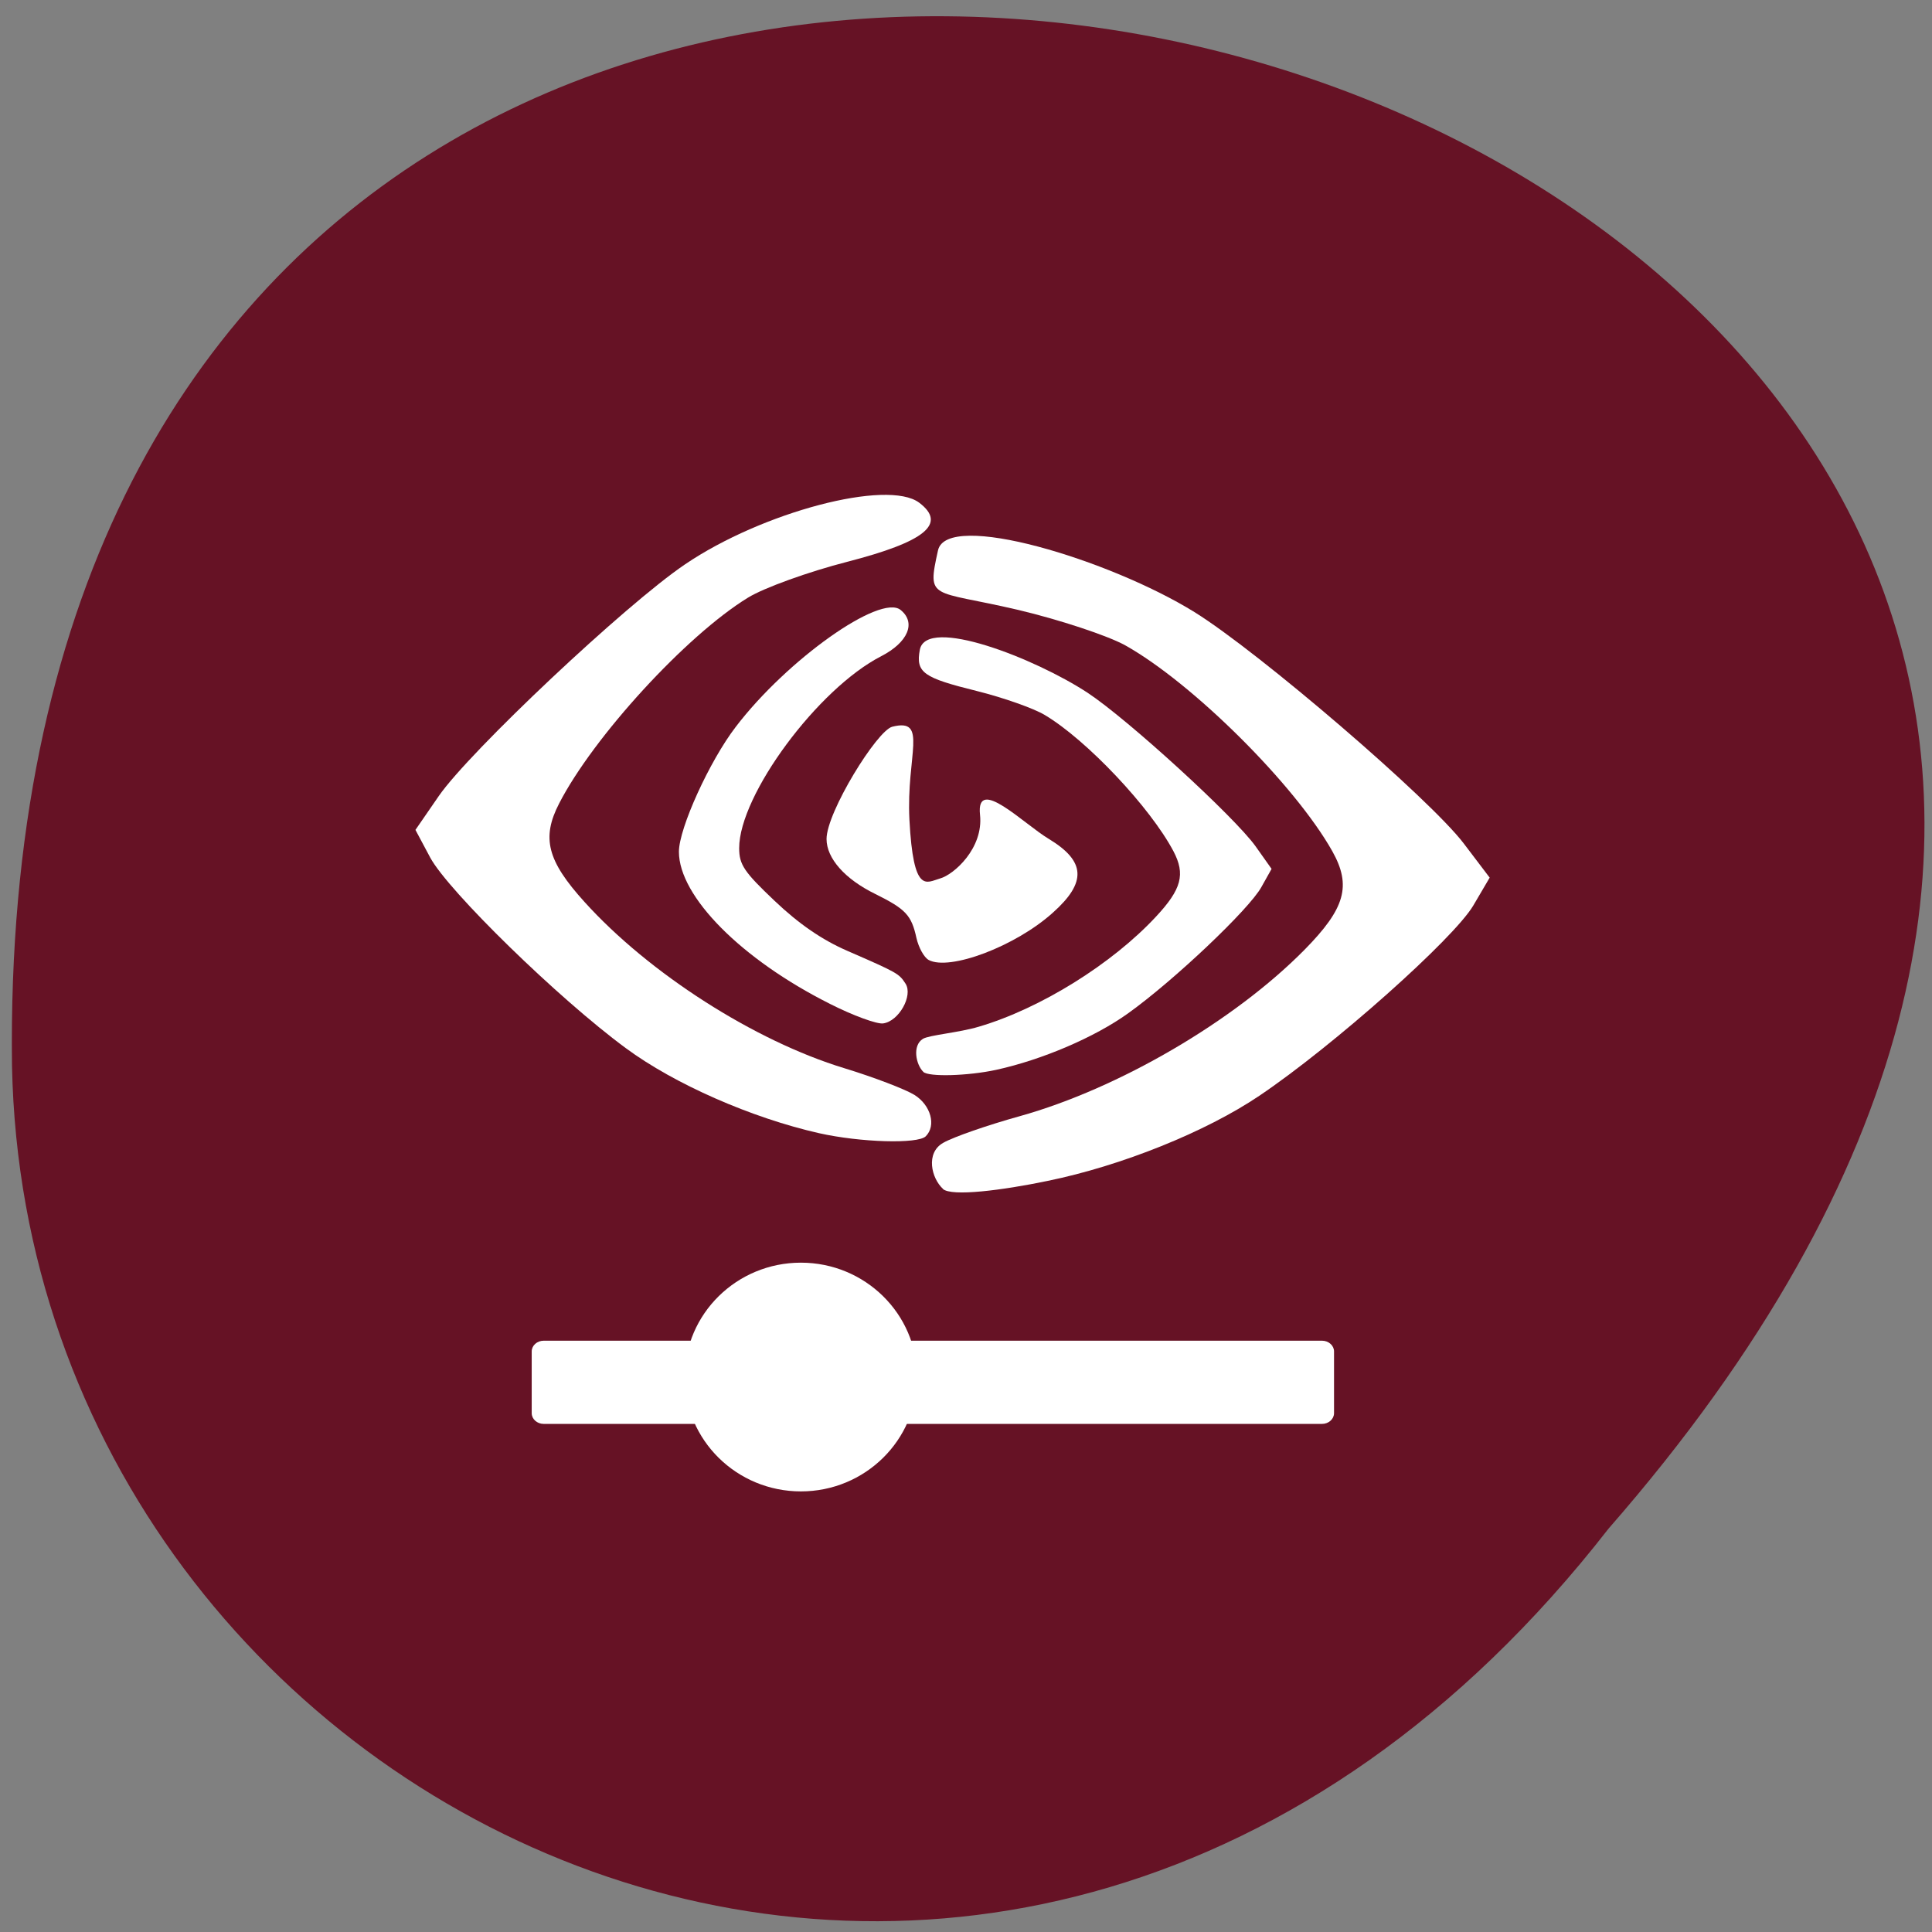 <svg xmlns="http://www.w3.org/2000/svg" viewBox="0 0 256 256"><rect x="0" y="0" width="256" height="256" fill="#808080" stroke="none"/><path d="m 213.15 202.54 c 165.81 -189.77 -214.77 -306.66 -211.56 -61.33 c 2 101.39 132.52 162.89 211.56 61.33" fill="#661225"/><g fill="#fff"><path d="m 109.94 133 c -11.73 -5.895 -19.98 -14.23 -19.98 -20.14 c 0 -3.105 4.063 -12.04 7.543 -16.563 c 6.789 -8.895 19.14 -17.645 21.832 -15.477 c 2.086 1.688 0.984 4.293 -2.559 6.125 c -8.395 4.293 -18.832 18.395 -18.832 25.438 c 0 2.188 0.645 3.148 4.711 7 c 3.227 3.063 6.27 5.148 9.605 6.602 c 6.645 2.898 6.852 3 7.727 4.352 c 1.02 1.586 -0.875 4.984 -2.961 5.27 c -0.809 0.125 -4 -1.039 -7.082 -2.602"/><path d="m 123.04 127.19 c -0.602 -0.336 -1.313 -1.625 -1.605 -2.895 c -0.664 -3.039 -1.418 -3.836 -5.453 -5.836 c -4.04 -1.977 -6.461 -4.73 -6.461 -7.289 c 0 -3.543 6.688 -14.375 8.711 -14.875 c 4.809 -1.211 1.832 3.75 2.27 12.316 c 0.523 9.957 2.23 8.313 4.066 7.789 c 1.813 -0.5 5.77 -4 5.289 -8.438 c -0.559 -5.246 5.77 1.191 9.105 3.191 c 4.895 2.961 5.059 5.75 0.559 9.77 c -4.938 4.461 -13.707 7.77 -16.48 6.273"/><path d="m 122.34 142.02 c -0.961 -0.938 -1.5 -3.477 -0.043 -4.371 c 0.832 -0.5 4.754 -0.813 7.398 -1.605 c 8.145 -2.395 17.668 -8.316 23.496 -14.602 c 3.379 -3.629 3.895 -5.605 2.297 -8.648 c -3.086 -5.832 -11.5 -14.75 -17.06 -18.06 c -1.457 -0.875 -5.477 -2.293 -8.98 -3.168 c -7.06 -1.75 -8.145 -2.414 -7.563 -5.477 c 0.875 -4.48 15.246 1.125 22.23 5.707 c 5.336 3.52 19.457 16.438 22.25 20.336 l 2.125 3 l -1.355 2.418 c -1.625 2.938 -11.582 12.375 -17.668 16.73 c -4.418 3.168 -11.379 6.145 -17.457 7.477 c -3.75 0.813 -8.961 0.961 -9.668 0.273"/><path d="m 124.96 157.54 c -1.543 -1.398 -2.352 -4.773 0.02 -6.109 c 1.336 -0.773 5.895 -2.352 10.168 -3.539 c 13.06 -3.648 28.371 -12.582 37.703 -22.04 c 5.398 -5.477 6.254 -8.48 3.688 -13.06 c -4.961 -8.809 -18.48 -22.25 -27.418 -27.27 c -2.316 -1.289 -8.813 -3.441 -14.395 -4.75 c -11.355 -2.648 -11.914 -1.168 -10.438 -7.836 c 1.168 -5.332 22.773 1.227 33.977 8.164 c 8.563 5.313 31.25 24.789 35.707 30.688 l 3.418 4.504 l -2.164 3.684 c -2.602 4.418 -18.625 18.668 -28.375 25.23 c -7.082 4.773 -18.25 9.27 -28.04 11.27 c -6 1.25 -12.734 2.105 -13.879 1.063"/><path d="m 122.67 150.56 c 1.418 -1.418 0.664 -4.121 -1.5 -5.477 c -1.211 -0.75 -5.398 -2.352 -9.289 -3.539 c -11.918 -3.629 -25.879 -12.563 -34.438 -22.04 c -4.941 -5.457 -5.707 -8.48 -3.355 -13.04 c 4.523 -8.809 16.852 -22.27 25.02 -27.27 c 2.121 -1.309 8.04 -3.438 13.145 -4.75 c 10.352 -2.668 13.25 -5.04 9.543 -7.836 c -4.188 -3.145 -20.789 1.227 -31.02 8.168 c -7.836 5.289 -28.543 24.789 -32.625 30.688 l -3.102 4.5 l 1.957 3.668 c 2.395 4.438 17 18.691 25.914 25.25 c 6.457 4.773 16.668 9.246 25.605 11.27 c 5.477 1.227 13.1 1.457 14.14 0.414"/><path d="m 72.04 177.65 h 103.14 c 0.875 0 1.586 0.645 1.586 1.418 v 8.188 c 0 0.773 -0.711 1.418 -1.586 1.418 h -103.14 c -0.875 0 -1.586 -0.645 -1.586 -1.418 v -8.188 c 0 -0.773 0.711 -1.418 1.586 -1.418"/><path d="m 121.52 182.45 c 0 8.375 -6.895 15.168 -15.398 15.168 c -8.5 0 -15.395 -6.789 -15.395 -15.168 c 0 -8.352 6.895 -15.14 15.395 -15.14 c 8.504 0 15.398 6.789 15.398 15.14"/></g></svg>